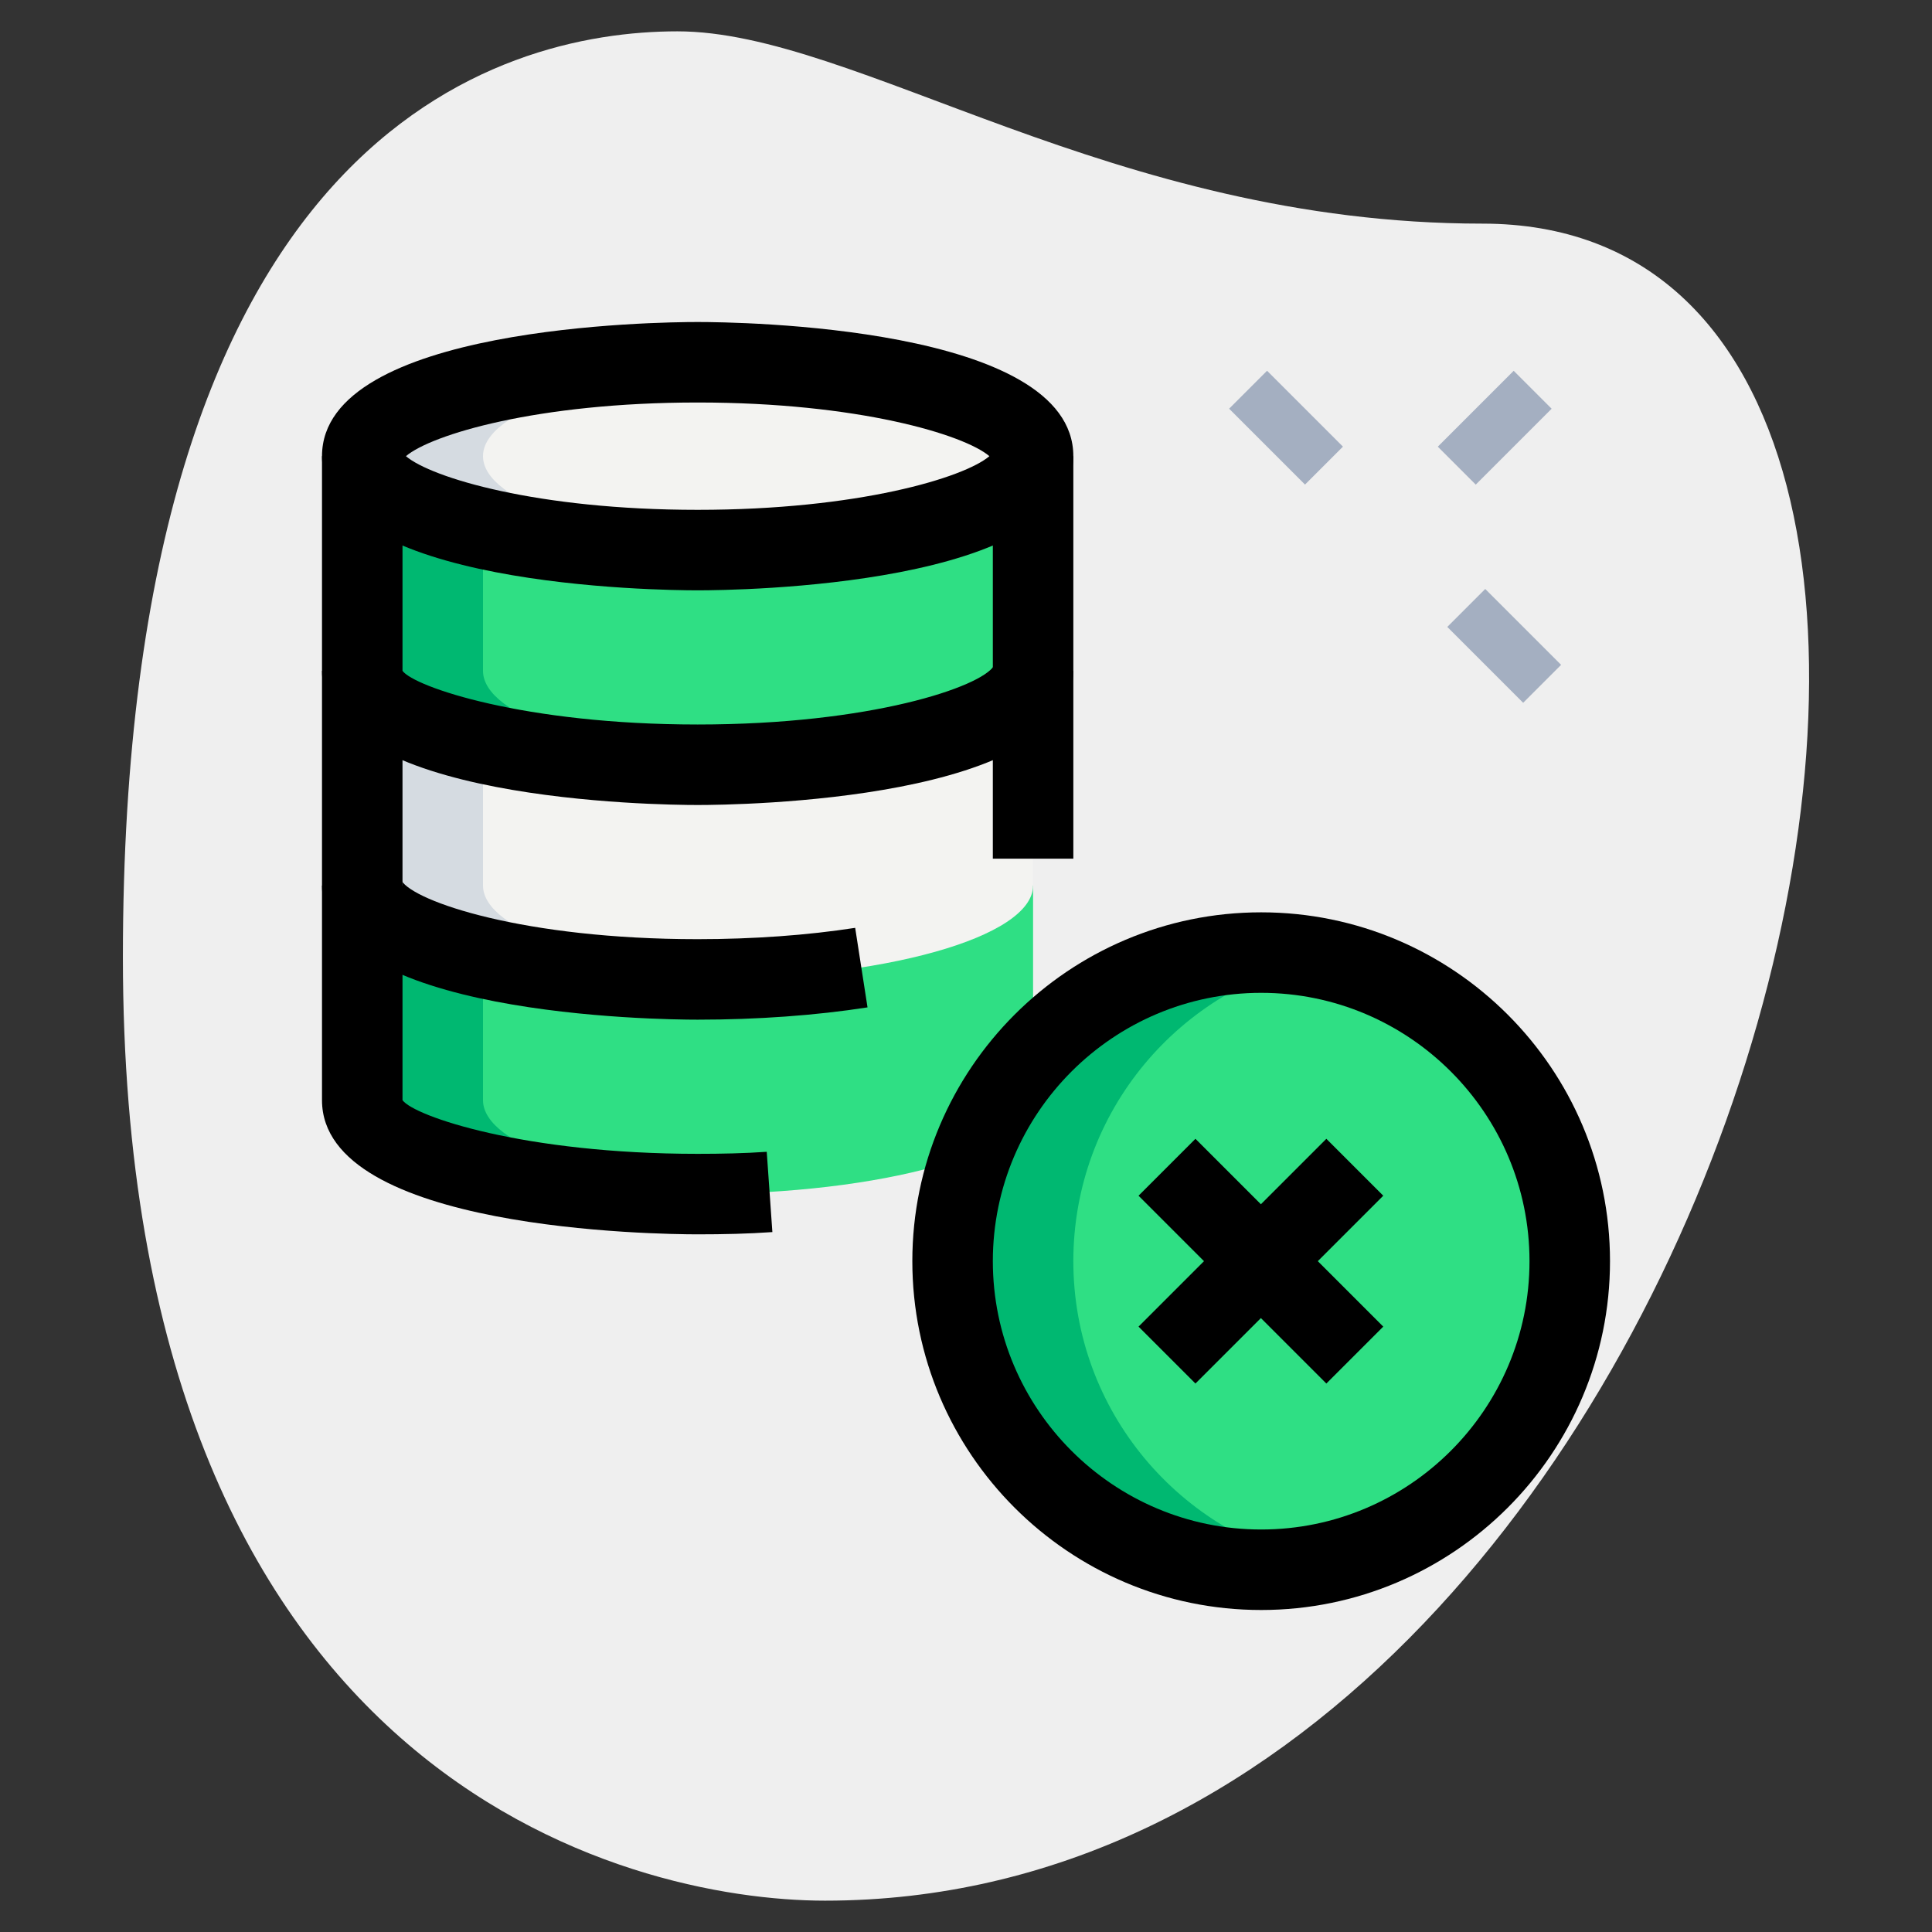 <svg id="_x31__x2C_5" enable-background="new 0 0 36 36" height="512" viewBox="0 0 36 36" width="512" xmlns="http://www.w3.org/2000/svg"><rect x="0" y="0" width="36" height="36" fill="#333333" stroke="none"/><path d="m27.623 4.167c-6.917 0-11.667-3.583-15-3.583s-10.333 1.916-10.333 17.249 9.417 17.583 13.083 17.583c17.167.001 24.5-31.249 12.25-31.249z" fill="#efefef"/><g fill="#a4afc1"><path d="m23.467 6.967h1v2h-1z" transform="matrix(.707 -.707 .707 .707 1.386 19.281)"/><path d="m27.533 11.033h1v2h-1z" transform="matrix(.707 -.707 .707 .707 -.298 23.347)"/><path d="m26.856 7.467h2v1h-2z" transform="matrix(.707 -.707 .707 .707 2.525 22.031)"/></g><path d="m19.25 20.5c0 .966-2.798 1.75-6.25 1.75s-6.25-.784-6.25-1.75v-4h12.5z" fill="#2fdf84"/><path d="m19.25 16.5c0 .966-2.798 1.75-6.25 1.75s-6.25-.784-6.25-1.75v-4h12.5z" fill="#f3f3f1"/><path d="m19.25 12.5c0 .966-2.798 1.75-6.25 1.75s-6.25-.784-6.25-1.75v-4h12.5z" fill="#2fdf84"/><ellipse cx="13" cy="8.5" fill="#f3f3f1" rx="6.25" ry="1.75"/><circle cx="23.5" cy="23.5" fill="#2fdf84" r="5.75"/><path d="m20 23.5c0-2.79 1.988-5.115 4.625-5.638-.364-.072-.74-.112-1.125-.112-3.176 0-5.75 2.574-5.75 5.75s2.574 5.75 5.75 5.75c.385 0 .761-.039 1.125-.112-2.637-.523-4.625-2.848-4.625-5.638z" fill="#00b871"/><path d="m9 16.5v-2.5l-2.25-1.5v4c0 .966 2.798 1.75 6.25 1.75.385 0 .76-.011 1.125-.03-2.914-.148-5.125-.861-5.125-1.72z" fill="#d5dbe1"/><path d="m9 8.5c0-.859 2.211-1.572 5.125-1.72-.365-.019-.74-.03-1.125-.03-3.452 0-6.25.784-6.25 1.75s2.798 1.75 6.25 1.75c.385 0 .76-.011 1.125-.03-2.914-.148-5.125-.861-5.125-1.72z" fill="#d5dbe1"/><path d="m9 20.5v-2.5l-2.25-1.5v4c0 .966 2.798 1.75 6.25 1.75.385 0 .76-.011 1.125-.03-2.914-.148-5.125-.861-5.125-1.72z" fill="#00b871"/><path d="m9 12.5v-2.75l-2.25-1.25v4c0 .966 2.798 1.75 6.25 1.75.385 0 .76-.011 1.125-.03-2.914-.148-5.125-.861-5.125-1.72z" fill="#00b871"/><path d="m23.5 30c-3.584 0-6.5-2.916-6.5-6.5s2.916-6.5 6.5-6.5 6.5 2.916 6.5 6.5-2.916 6.5-6.5 6.5zm0-11.5c-2.757 0-5 2.243-5 5s2.243 5 5 5 5-2.243 5-5-2.243-5-5-5z"/><path d="m21.025 22.75h4.95v1.5h-4.95z" transform="matrix(.707 -.707 .707 .707 -9.734 23.5)"/><path d="m22.75 21.025h1.5v4.95h-1.5z" transform="matrix(.707 -.707 .707 .707 -9.734 23.5)"/><path d="m13 11c-.716 0-7-.07-7-2.5s6.284-2.5 7-2.5 7 .07 7 2.5-6.284 2.5-7 2.5zm-5.436-2.5c.471.401 2.447 1 5.436 1s4.965-.599 5.436-1c-.471-.401-2.447-1-5.436-1s-4.965.599-5.436 1z"/><path d="m13 15c-.716 0-7-.07-7-2.5h1.5c.218.299 2.268 1 5.5 1s5.282-.701 5.521-1.094l1.479.094c0 2.43-6.284 2.5-7 2.5z"/><path d="m13 19c-.716 0-7-.07-7-2.5h1.5c0-.049-.014-.083-.02-.092.237.392 2.285 1.092 5.52 1.092 1.032 0 2.047-.073 2.935-.211l.23 1.482c-.962.15-2.057.229-3.165.229z"/><path d="m18.5 8.5h1.5v7.5h-1.5z"/><path d="m13 23c-.716 0-7-.07-7-2.5v-12h1.5v12c.217.3 2.265 1 5.5 1 .442 0 .875-.009 1.287-.038l.105 1.496c-.446.032-.914.042-1.392.042z"/></svg>